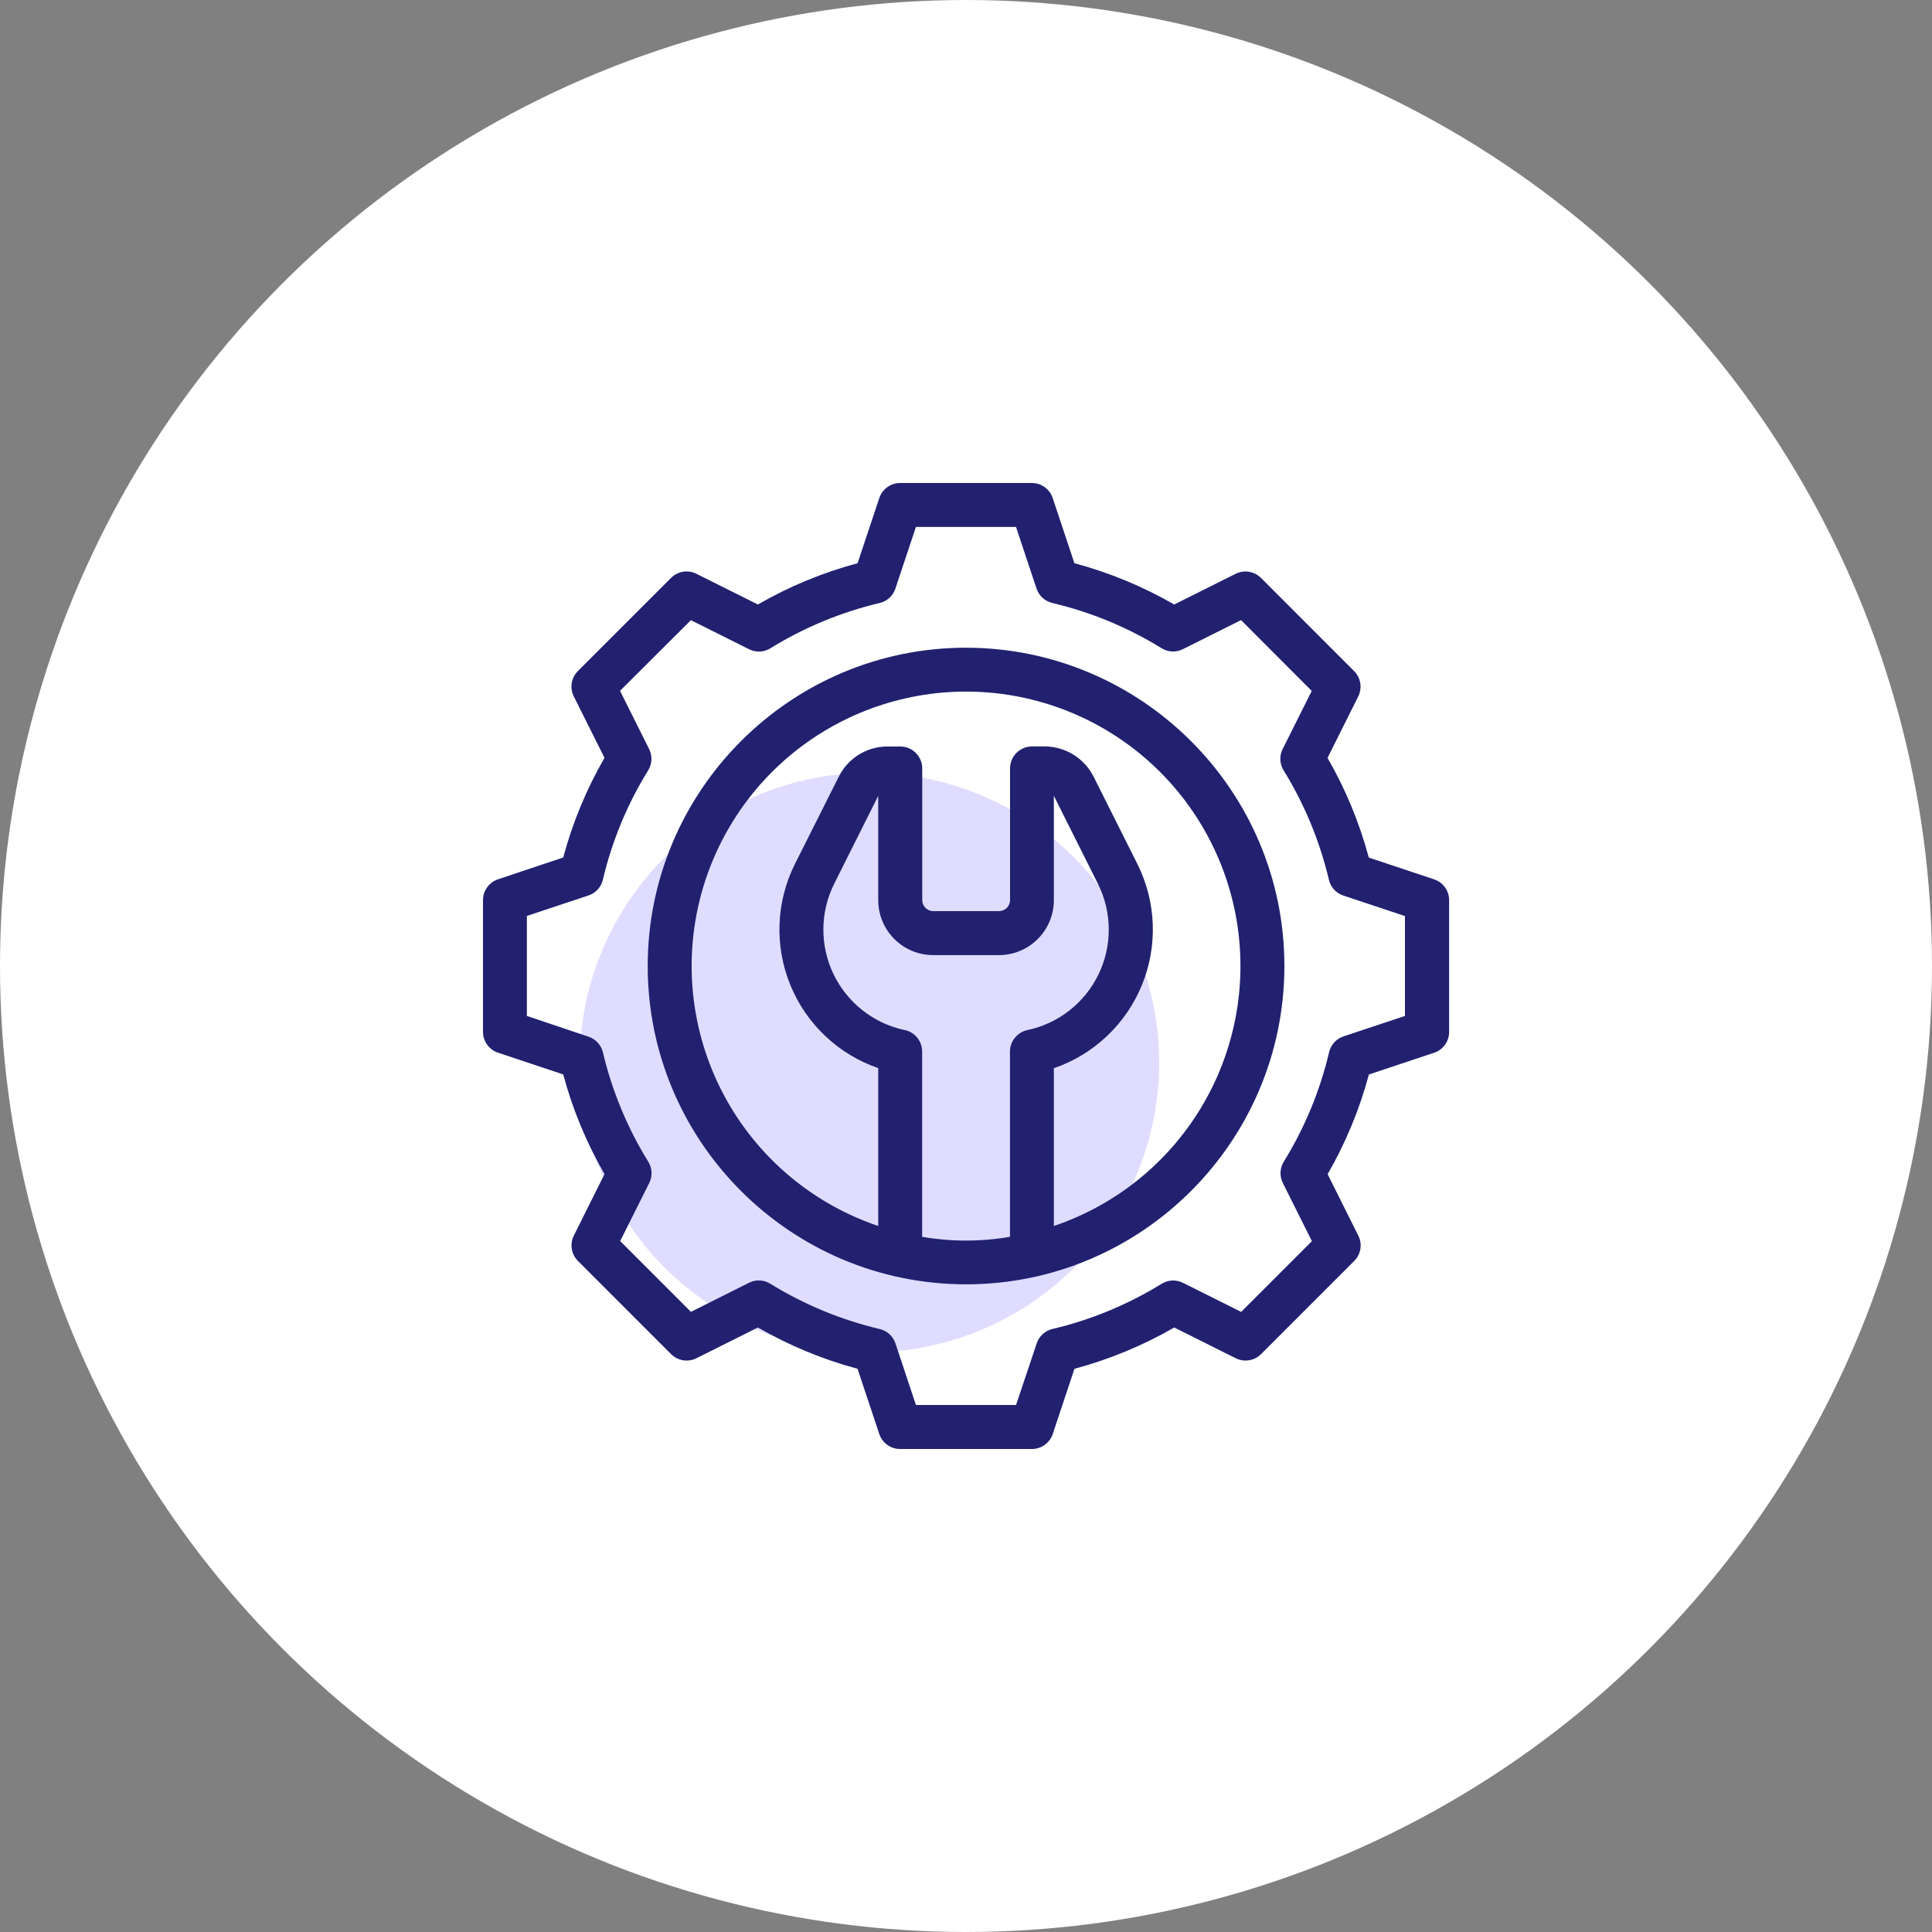 <svg width="80" height="80" viewBox="0 0 80 80" fill="none" xmlns="http://www.w3.org/2000/svg">
<rect x="0" y="0" width="80" height="80" fill="#808080" stroke="none"/>
<circle cx="40" cy="40" r="40" fill="white"/>
<circle opacity="0.2" cx="36" cy="44" r="12" fill="#6750FF"/>
<path fill-rule="evenodd" clip-rule="evenodd" d="M56.679 35.51L59.379 36.41C59.561 36.469 59.719 36.585 59.832 36.74C59.944 36.895 60.005 37.081 60.005 37.273V42.727C60.006 42.919 59.946 43.105 59.834 43.261C59.723 43.416 59.565 43.533 59.383 43.593L56.683 44.493C56.296 45.937 55.721 47.324 54.974 48.62L56.245 51.164C56.331 51.335 56.361 51.528 56.33 51.717C56.3 51.905 56.21 52.079 56.075 52.214L52.218 56.071C52.083 56.206 51.909 56.295 51.72 56.326C51.532 56.356 51.338 56.327 51.168 56.241L48.623 54.969C47.326 55.716 45.937 56.291 44.491 56.679L43.592 59.378C43.532 59.559 43.416 59.717 43.261 59.828C43.106 59.94 42.92 60 42.729 60H37.271C37.08 60 36.894 59.94 36.739 59.828C36.584 59.717 36.469 59.559 36.409 59.378L35.509 56.679C34.065 56.291 32.678 55.716 31.383 54.969L28.839 56.241C28.668 56.327 28.474 56.356 28.286 56.326C28.097 56.295 27.923 56.206 27.788 56.071L23.932 52.214C23.797 52.079 23.708 51.905 23.677 51.717C23.646 51.528 23.676 51.335 23.761 51.164L25.031 48.617C24.284 47.322 23.709 45.934 23.322 44.49L20.622 43.59C20.441 43.53 20.283 43.414 20.172 43.259C20.06 43.104 20 42.918 20 42.727V37.273C20 37.082 20.06 36.896 20.172 36.741C20.283 36.586 20.441 36.47 20.622 36.41L23.322 35.507C23.709 34.063 24.284 32.675 25.031 31.38L23.759 28.836C23.674 28.665 23.644 28.472 23.675 28.283C23.706 28.095 23.795 27.921 23.93 27.786L27.786 23.93C27.921 23.794 28.095 23.705 28.284 23.675C28.473 23.644 28.666 23.674 28.837 23.759L31.383 25.031C32.678 24.284 34.066 23.709 35.51 23.322L36.41 20.622C36.47 20.441 36.586 20.283 36.741 20.172C36.896 20.06 37.082 20 37.273 20H42.727C42.918 20 43.104 20.06 43.259 20.172C43.414 20.283 43.53 20.441 43.59 20.622L44.489 23.321C45.935 23.709 47.324 24.284 48.621 25.031L51.168 23.759C51.338 23.674 51.531 23.645 51.719 23.676C51.906 23.707 52.08 23.796 52.214 23.93L56.071 27.789C56.206 27.924 56.295 28.098 56.325 28.287C56.356 28.475 56.326 28.669 56.241 28.84L54.97 31.383C55.717 32.678 56.291 34.066 56.679 35.51ZM53.159 48.102C54.023 46.703 54.656 45.174 55.034 43.574C55.069 43.423 55.141 43.283 55.244 43.168C55.347 43.053 55.479 42.967 55.625 42.917L58.176 42.068V37.932L55.623 37.082C55.476 37.033 55.344 36.948 55.24 36.834C55.135 36.719 55.062 36.58 55.027 36.429C54.649 34.829 54.016 33.299 53.152 31.9C53.07 31.768 53.023 31.618 53.016 31.463C53.009 31.309 53.042 31.155 53.112 31.016L54.316 28.609L51.389 25.677L48.982 26.88C48.843 26.95 48.689 26.983 48.535 26.976C48.38 26.969 48.229 26.923 48.097 26.841C46.698 25.977 45.169 25.344 43.568 24.967C43.418 24.93 43.28 24.856 43.166 24.752C43.053 24.647 42.968 24.516 42.92 24.369L42.071 21.819H37.927L37.077 24.371C37.029 24.518 36.945 24.65 36.831 24.754C36.718 24.858 36.579 24.932 36.429 24.968C34.829 25.346 33.3 25.98 31.901 26.844C31.769 26.926 31.619 26.973 31.464 26.98C31.309 26.986 31.155 26.953 31.016 26.883L28.609 25.68L25.674 28.606L26.878 31.014C26.948 31.152 26.981 31.306 26.974 31.461C26.967 31.616 26.921 31.766 26.839 31.898C25.974 33.297 25.341 34.826 24.964 36.426C24.929 36.577 24.855 36.717 24.751 36.831C24.646 36.945 24.514 37.031 24.367 37.079L21.817 37.928V42.068L24.367 42.926C24.514 42.974 24.646 43.059 24.75 43.173C24.855 43.286 24.929 43.425 24.965 43.575C25.344 45.175 25.978 46.704 26.843 48.103C26.925 48.235 26.972 48.385 26.979 48.54C26.986 48.695 26.953 48.849 26.883 48.987L25.68 51.39L28.61 54.321L31.013 53.117C31.151 53.047 31.305 53.014 31.46 53.021C31.615 53.028 31.765 53.075 31.897 53.157C33.296 54.02 34.825 54.653 36.425 55.032C36.577 55.067 36.716 55.14 36.83 55.244C36.945 55.349 37.031 55.481 37.079 55.628L37.927 58.179H42.072L42.927 55.628C42.975 55.481 43.06 55.349 43.174 55.245C43.287 55.14 43.425 55.067 43.575 55.031C45.175 54.654 46.703 54.021 48.102 53.158C48.234 53.077 48.384 53.03 48.539 53.023C48.694 53.017 48.848 53.05 48.986 53.12L51.394 54.323L54.323 51.394L53.12 48.986C53.05 48.848 53.017 48.694 53.024 48.539C53.031 48.384 53.078 48.234 53.159 48.102ZM26.82 40.002C26.82 32.733 32.734 26.82 40.002 26.82C47.262 26.828 53.184 32.729 53.184 39.999C53.184 47.268 47.271 53.181 40.002 53.181C32.734 53.181 26.82 47.272 26.82 40.002ZM35.721 41.839C36.232 42.24 36.828 42.519 37.464 42.653L37.466 42.651C37.67 42.695 37.852 42.807 37.982 42.969C38.113 43.131 38.184 43.333 38.184 43.541V51.214C39.387 51.421 40.617 51.421 41.82 51.214V43.543C41.821 43.335 41.893 43.133 42.024 42.971C42.155 42.809 42.338 42.697 42.541 42.653C43.177 42.519 43.773 42.241 44.284 41.84C44.795 41.439 45.207 40.927 45.489 40.342C45.772 39.757 45.916 39.115 45.911 38.466C45.907 37.817 45.754 37.177 45.463 36.596L43.654 32.985C43.65 32.975 43.644 32.965 43.638 32.955V37.276C43.638 37.878 43.398 38.456 42.972 38.882C42.547 39.308 41.969 39.548 41.366 39.549H38.639C38.036 39.548 37.458 39.309 37.032 38.882C36.606 38.456 36.366 37.878 36.365 37.276V32.955C36.364 32.958 36.362 32.961 36.36 32.963C36.355 32.97 36.351 32.977 36.351 32.983L34.542 36.594C34.252 37.175 34.099 37.815 34.094 38.464C34.09 39.114 34.234 39.756 34.516 40.341C34.798 40.926 35.211 41.438 35.721 41.839ZM43.638 44.233V50.765C46.191 49.903 48.354 48.162 49.742 45.852C51.129 43.543 51.651 40.816 51.214 38.157C50.777 35.499 49.41 33.082 47.356 31.338C45.303 29.595 42.696 28.637 40.002 28.637C37.308 28.637 34.701 29.595 32.648 31.338C30.594 33.082 29.227 35.499 28.79 38.157C28.353 40.816 28.875 43.543 30.262 45.852C31.65 48.162 33.813 49.903 36.365 50.765V44.228C35.548 43.947 34.8 43.493 34.172 42.899C33.544 42.305 33.05 41.584 32.724 40.783C32.397 39.983 32.246 39.121 32.279 38.258C32.312 37.394 32.53 36.547 32.917 35.774L34.727 32.17C34.913 31.791 35.202 31.472 35.56 31.249C35.919 31.026 36.333 30.909 36.755 30.911H37.278C37.52 30.911 37.751 31.007 37.921 31.177C38.092 31.348 38.187 31.579 38.188 31.82V37.272C38.188 37.392 38.236 37.508 38.321 37.593C38.406 37.679 38.522 37.727 38.642 37.727H41.37C41.49 37.726 41.606 37.678 41.691 37.593C41.776 37.508 41.824 37.392 41.824 37.272V31.817C41.824 31.576 41.92 31.345 42.09 31.175C42.261 31.005 42.492 30.909 42.733 30.908H43.261C43.682 30.91 44.095 31.029 44.453 31.252C44.811 31.474 45.1 31.792 45.288 32.169L47.096 35.774C47.483 36.548 47.7 37.395 47.733 38.26C47.765 39.125 47.613 39.986 47.285 40.787C46.958 41.588 46.463 42.31 45.834 42.904C45.205 43.499 44.457 43.952 43.638 44.233Z" fill="#212170"/>
</svg>
